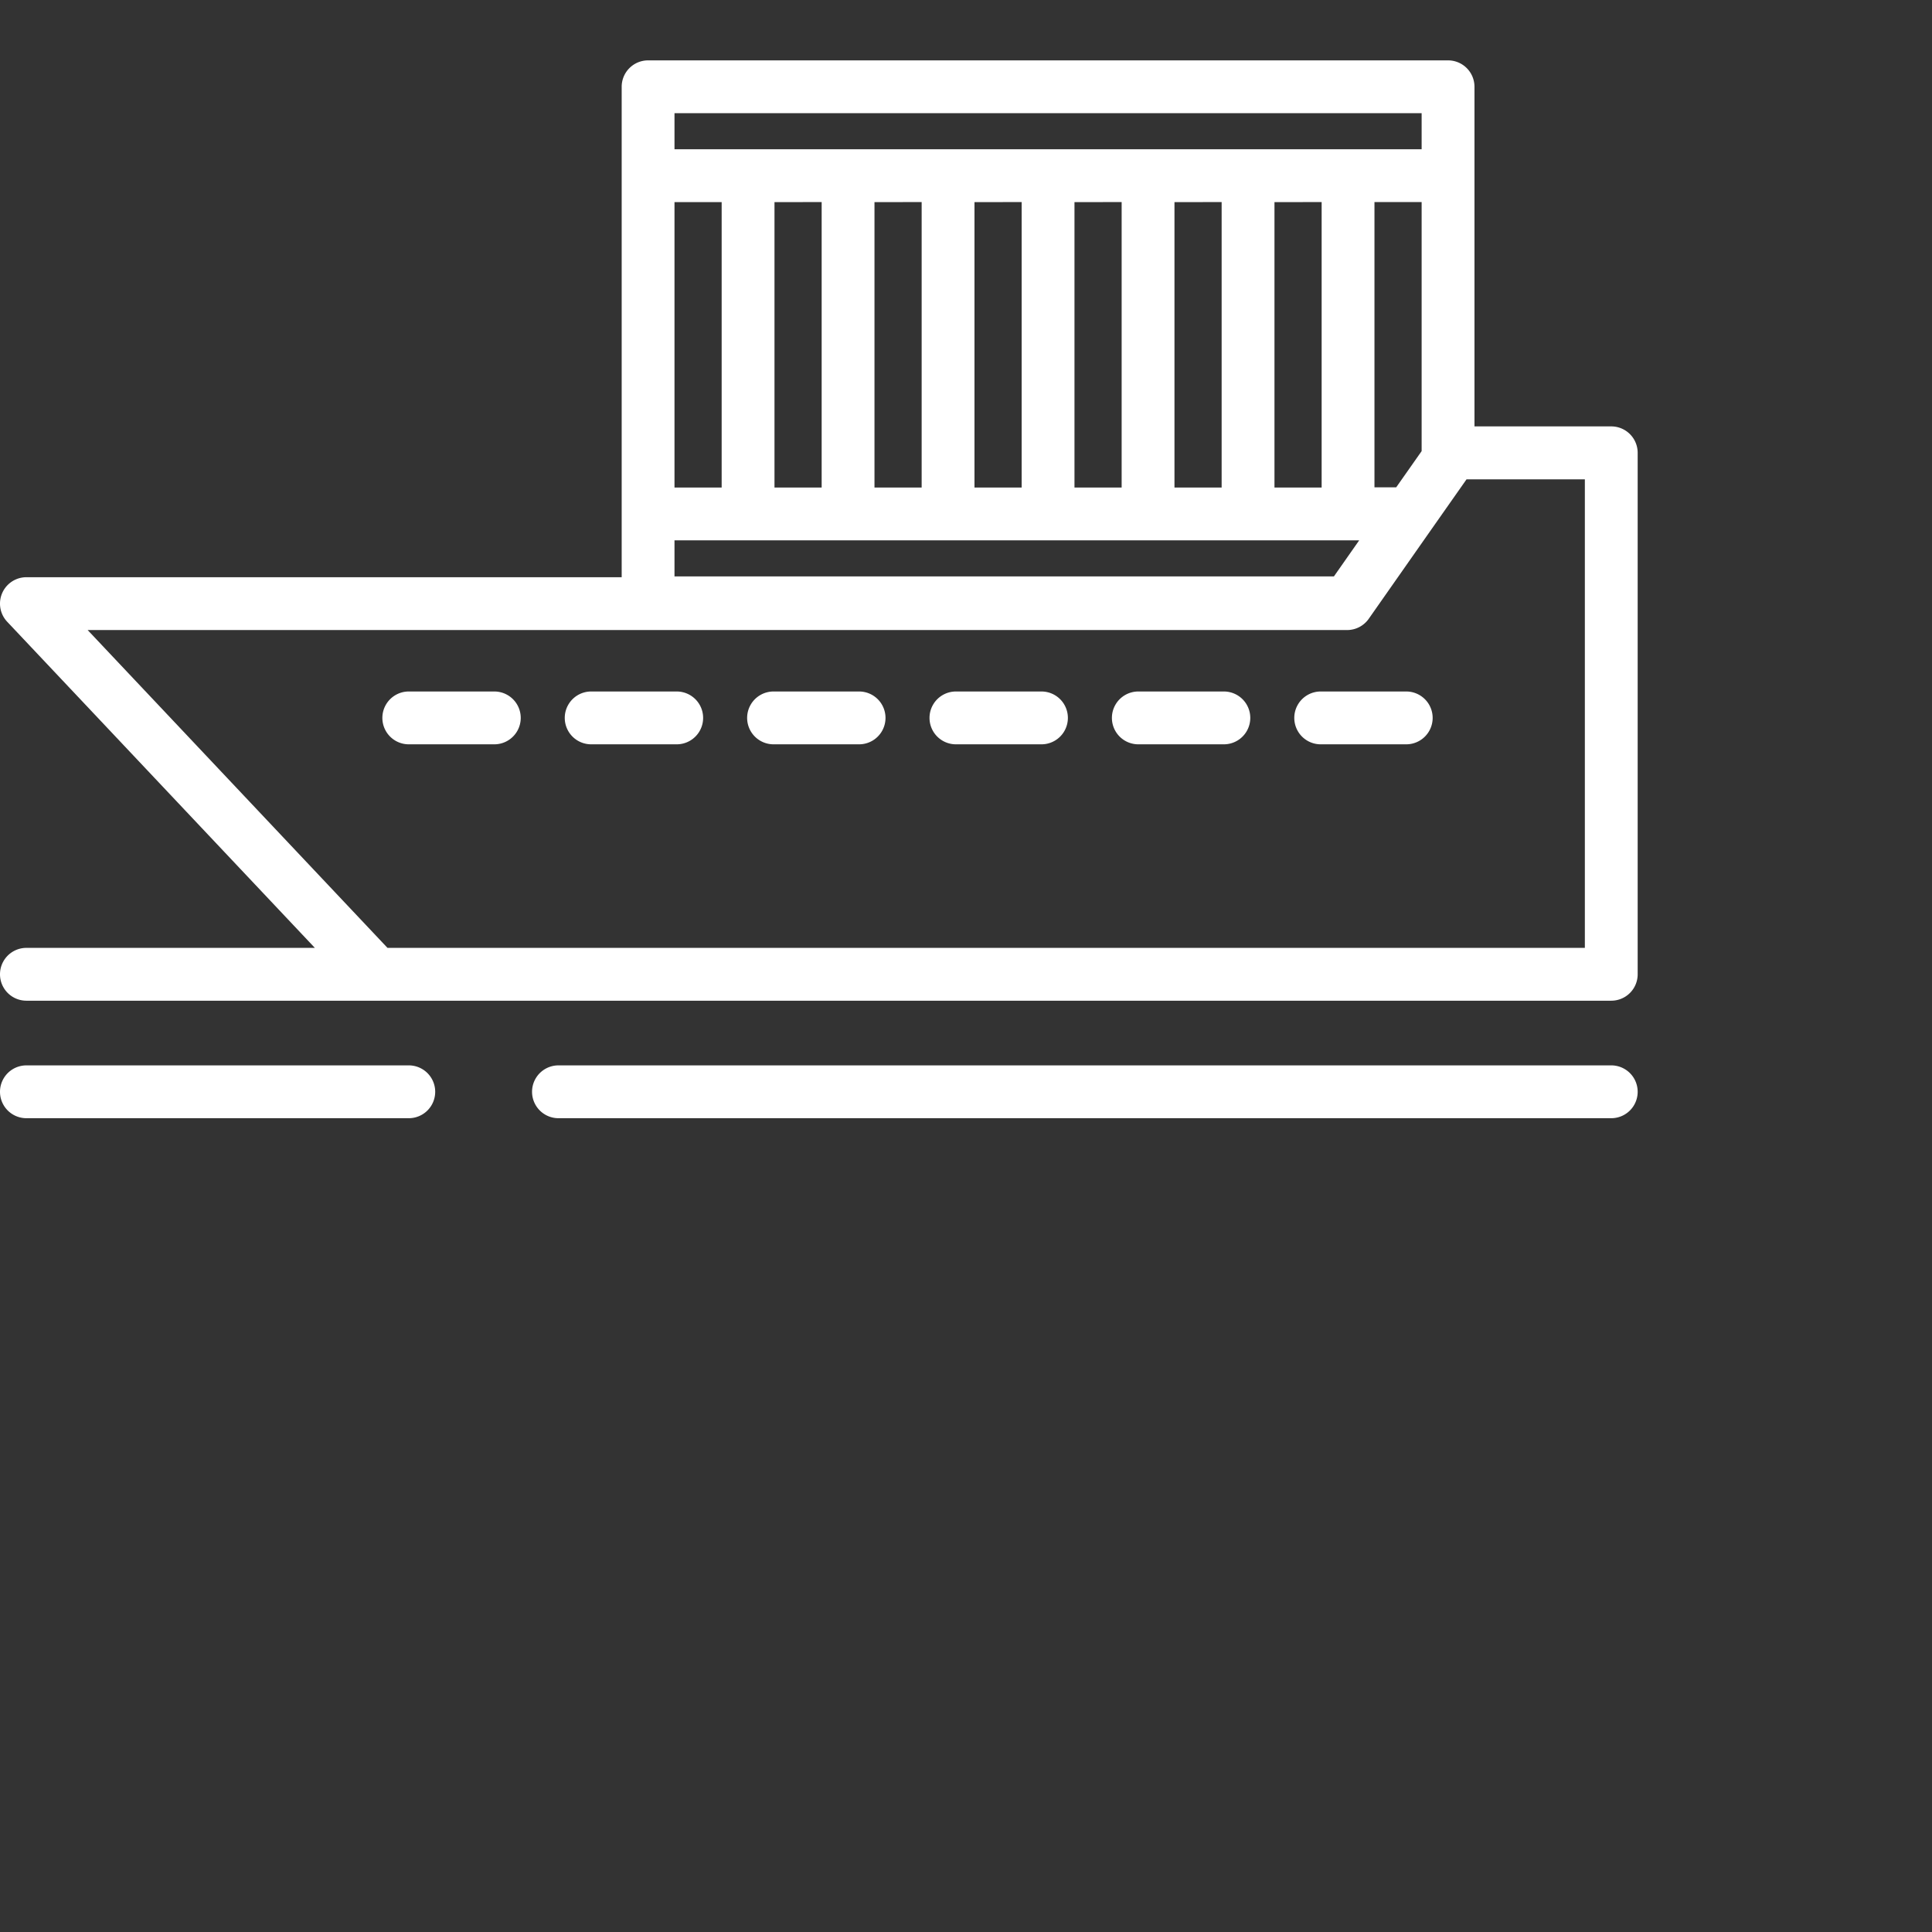 <svg xmlns="http://www.w3.org/2000/svg" width="90px" height="90px" viewBox="0 0 128 128">
  <rect x="0" y="0" width="128" height="128" fill="#333333" stroke="none"/>
  <g id="_009-cargo_ship" data-name="009-cargo ship" transform="translate(-9.75 -24.958)">
    <path id="Path_76" data-name="Path 76" d="M116.5,53.208h-9.062v-22.5a1.75,1.75,0,0,0-1.75-1.75h-53a1.75,1.75,0,0,0-1.75,1.75V63.2H11.5a1.75,1.75,0,0,0-1.273,2.951L30.61,87.757H11.5a1.75,1.75,0,0,0,0,3.5h105a1.75,1.75,0,0,0,1.75-1.75V54.958a1.75,1.75,0,0,0-1.75-1.75ZM98.126,63.146H54.437V60.757H99.8Zm-33.939-24.8V57.257H61.062V38.348Zm6.625,0V57.257H67.687V38.348Zm6.625,0V57.257H74.312V38.348Zm6.625,0V57.257H80.937V38.348Zm6.625,0V57.257H87.562V38.348Zm6.625,0V57.257H94.187V38.348Zm6.625,0v16.5l-1.686,2.4h-1.439v-18.9ZM57.562,57.257H54.437V38.348h3.125Zm-3.125-24.8h49.5v2.39h-49.5Zm-19.015,55.3L15.557,66.7H99a1.749,1.749,0,0,0,1.433-.746l4.179-5.964,2.3-3.276h7.839V87.757Z" fill="#fff"/>
    <path id="Path_77" data-name="Path 77" d="M42.5,70.771H36.833a1.75,1.75,0,0,0,0,3.5H42.5a1.75,1.75,0,0,0,0-3.5Z" fill="#fff"/>
    <path id="Path_78" data-name="Path 78" d="M54.583,70.771H48.917a1.75,1.75,0,0,0,0,3.5h5.667a1.75,1.75,0,1,0,0-3.5Z" fill="#fff"/>
    <path id="Path_79" data-name="Path 79" d="M66.667,70.771H61a1.75,1.75,0,0,0,0,3.5h5.667a1.75,1.75,0,0,0,0-3.5Z" fill="#fff"/>
    <path id="Path_80" data-name="Path 80" d="M78.75,70.771H73.083a1.75,1.75,0,0,0,0,3.5H78.75a1.75,1.75,0,1,0,0-3.5Z" fill="#fff"/>
    <path id="Path_81" data-name="Path 81" d="M90.833,70.771H85.167a1.75,1.75,0,0,0,0,3.5h5.667a1.75,1.75,0,0,0,0-3.5Z" fill="#fff"/>
    <path id="Path_82" data-name="Path 82" d="M102.917,70.771H97.25a1.75,1.75,0,0,0,0,3.5h5.667a1.75,1.75,0,0,0,0-3.5Z" fill="#fff"/>
    <path id="Path_83" data-name="Path 83" d="M116.5,95.542H46.75a1.75,1.75,0,0,0,0,3.5H116.5a1.75,1.75,0,1,0,0-3.5Z" fill="#fff"/>
    <path id="Path_84" data-name="Path 84" d="M36.833,95.542H11.5a1.75,1.75,0,0,0,0,3.5H36.833a1.75,1.75,0,1,0,0-3.5Z" fill="#fff"/>
  </g>
</svg>
